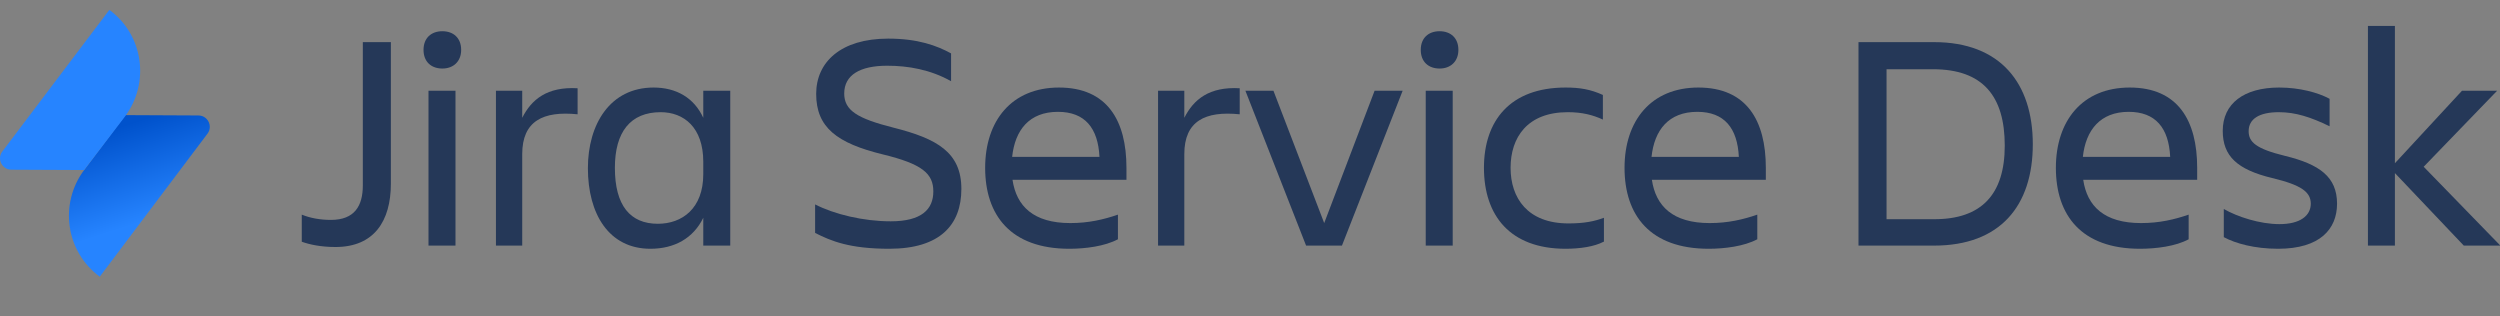<svg width="253" height="32" viewBox="0 0 253 32" fill="none" xmlns="http://www.w3.org/2000/svg">
<rect x="0" y="0" width="253" height="32" fill="#808080" stroke="none"/>
<g id="logo-gradient-blue-jira-service-desk">
<g clip-path="url(#clip0)">
<path d="M0 0H253V32H0V0Z" fill="white" fill-opacity="0.01"/>
<g id="Jira Service Desk">
<path d="M36.718 4.264H39.556V18.585C39.556 22.361 37.867 24.997 33.951 24.997C32.478 24.997 31.328 24.748 30.538 24.463V21.72C31.4 22.076 32.442 22.254 33.484 22.254C35.891 22.254 36.718 20.829 36.718 18.763V4.264Z" fill="#253858"/>
<path d="M44.765 3.16C45.879 3.16 46.67 3.836 46.67 5.048C46.67 6.223 45.879 6.936 44.765 6.936C43.652 6.936 42.861 6.259 42.861 5.048C42.861 3.836 43.652 3.16 44.765 3.16ZM43.364 9.18H46.095V24.855H43.364V9.18Z" fill="#253858"/>
<path d="M52.849 24.855H50.19V9.18H52.849V11.923C53.783 10.071 55.364 8.753 58.453 8.931V11.567C54.968 11.211 52.849 12.244 52.849 15.592V24.855Z" fill="#253858"/>
<path d="M71.172 22.04C70.166 24.107 68.262 25.175 65.819 25.175C61.615 25.175 59.495 21.648 59.495 17.017C59.495 12.6 61.723 8.859 66.142 8.859C68.441 8.859 70.238 9.893 71.172 11.923V9.18H73.902V24.855H71.172V22.04ZM66.573 22.646C69.016 22.646 71.172 21.114 71.172 17.623V16.376C71.172 12.885 69.196 11.353 66.861 11.353C63.807 11.353 62.226 13.348 62.226 16.982C62.226 20.794 63.771 22.646 66.573 22.646Z" fill="#253858"/>
<path d="M89.998 25.175C85.974 25.175 84.106 24.392 82.489 23.572V20.687C84.429 21.684 87.375 22.397 90.141 22.397C93.267 22.397 94.453 21.185 94.453 19.369C94.453 17.552 93.303 16.59 89.351 15.628C84.68 14.488 82.597 12.885 82.597 9.501C82.597 6.295 85.076 3.908 89.89 3.908C92.908 3.908 94.812 4.62 96.249 5.404V8.218C94.165 7.043 91.902 6.651 89.782 6.651C87.052 6.651 85.435 7.577 85.435 9.465C85.435 11.175 86.764 11.994 90.429 12.921C94.812 14.025 97.291 15.414 97.291 19.119C97.291 22.753 95.135 25.175 89.998 25.175Z" fill="#253858"/>
<path d="M108.213 25.175C102.285 25.175 99.698 21.791 99.698 16.982C99.698 12.244 102.357 8.859 107.171 8.859C112.057 8.859 113.997 12.208 113.997 16.982V18.193H102.465C102.86 20.865 104.584 22.575 108.321 22.575C110.153 22.575 111.698 22.218 113.135 21.72V24.213C111.806 24.926 109.83 25.175 108.213 25.175ZM102.429 15.877H111.267C111.123 12.956 109.794 11.318 107.063 11.318C104.153 11.318 102.716 13.17 102.429 15.877Z" fill="#253858"/>
<path d="M119.853 24.855H117.195V9.18H119.853V11.923C120.787 10.071 122.368 8.753 125.458 8.931V11.567C121.973 11.211 119.853 12.244 119.853 15.592V24.855Z" fill="#253858"/>
<path d="M132.176 24.855L126.033 9.18H128.871L134.009 22.575L139.11 9.18H141.949L135.805 24.855H132.176Z" fill="#253858"/>
<path d="M145.685 3.16C146.799 3.16 147.589 3.836 147.589 5.048C147.589 6.223 146.799 6.936 145.685 6.936C144.571 6.936 143.781 6.259 143.781 5.048C143.781 3.836 144.571 3.16 145.685 3.16ZM144.284 9.18H147.014V24.855H144.284V9.18Z" fill="#253858"/>
<path d="M162.283 24.463C161.349 24.962 159.876 25.175 158.439 25.175C152.799 25.175 150.176 21.791 150.176 16.982C150.176 12.244 152.799 8.859 158.439 8.859C159.876 8.859 160.954 9.038 162.212 9.608V12.101C161.206 11.638 160.128 11.353 158.655 11.353C154.559 11.353 152.871 13.918 152.871 16.982C152.871 20.045 154.595 22.61 158.727 22.61C160.343 22.61 161.349 22.397 162.319 22.04V24.463H162.283Z" fill="#253858"/>
<path d="M172.918 25.175C166.99 25.175 164.403 21.791 164.403 16.982C164.403 12.244 167.062 8.859 171.876 8.859C176.762 8.859 178.702 12.208 178.702 16.982V18.193H167.17C167.565 20.865 169.289 22.575 173.026 22.575C174.858 22.575 176.403 22.218 177.84 21.72V24.213C176.511 24.926 174.535 25.175 172.918 25.175ZM167.134 15.877H175.972C175.828 12.956 174.499 11.318 171.768 11.318C168.858 11.318 167.421 13.17 167.134 15.877Z" fill="#253858"/>
<path d="M188.079 4.264H195.732C202.45 4.264 205.72 8.432 205.72 14.595C205.72 20.829 202.414 24.855 195.732 24.855H188.079V4.264ZM190.918 6.971V22.183H195.768C200.51 22.183 202.881 19.689 202.881 14.737C202.881 9.714 200.654 7.007 195.624 7.007H190.918V6.971Z" fill="#253858"/>
<path d="M216.57 25.175C210.642 25.175 208.055 21.791 208.055 16.982C208.055 12.244 210.713 8.859 215.528 8.859C220.414 8.859 222.354 12.208 222.354 16.982V18.193H210.821C211.216 20.865 212.941 22.575 216.677 22.575C218.51 22.575 220.054 22.218 221.492 21.72V24.213C220.198 24.926 218.186 25.175 216.57 25.175ZM210.785 15.877H219.623C219.48 12.956 218.15 11.318 215.42 11.318C212.546 11.318 211.073 13.17 210.785 15.877Z" fill="#253858"/>
<path d="M230.545 25.175C228.174 25.175 226.234 24.641 225.048 24V21.15C226.414 21.933 228.677 22.681 230.689 22.681C232.773 22.681 233.851 21.827 233.851 20.615C233.851 19.44 232.916 18.727 229.934 18.015C226.414 17.16 224.941 15.806 224.941 13.241C224.941 10.498 227.06 8.859 230.653 8.859C232.701 8.859 234.569 9.358 235.755 9.999V12.778C233.851 11.852 232.306 11.353 230.617 11.353C228.641 11.353 227.563 12.03 227.563 13.277C227.563 14.381 228.318 15.058 231.228 15.771C234.749 16.625 236.509 17.908 236.509 20.615C236.509 23.18 234.785 25.175 230.545 25.175Z" fill="#253858"/>
<path d="M239.635 24.855V2.625H242.365V16.519L249.156 9.18H252.712L245.276 16.875L253.036 24.855H249.335L242.365 17.516V24.855H239.635Z" fill="#253858"/>
</g>
<g id="Icon">
<path id="Vector" d="M12.682 11.65L20.083 11.686C21.017 11.686 21.556 12.755 21.017 13.503L10.096 28C6.647 25.471 5.964 20.627 8.515 17.207L12.682 11.65Z" fill="url(#paint0_linear)"/>
<path id="Vector_2" d="M8.515 17.207L1.15 17.172C0.216 17.172 -0.323 16.103 0.216 15.355L11.066 1C14.515 3.529 15.197 8.373 12.647 11.793L8.515 17.207Z" fill="#2684FF"/>
</g>
</g>
</g>
<defs>
<linearGradient id="paint0_linear" x1="12.402" y1="12.743" x2="15.468" y2="22.089" gradientUnits="userSpaceOnUse">
<stop stop-color="#0052CC"/>
<stop offset="1" stop-color="#2684FF"/>
</linearGradient>
<clipPath id="clip0">
<path d="M0 0H253V32H0V0Z" fill="white"/>
</clipPath>
</defs>
</svg>
